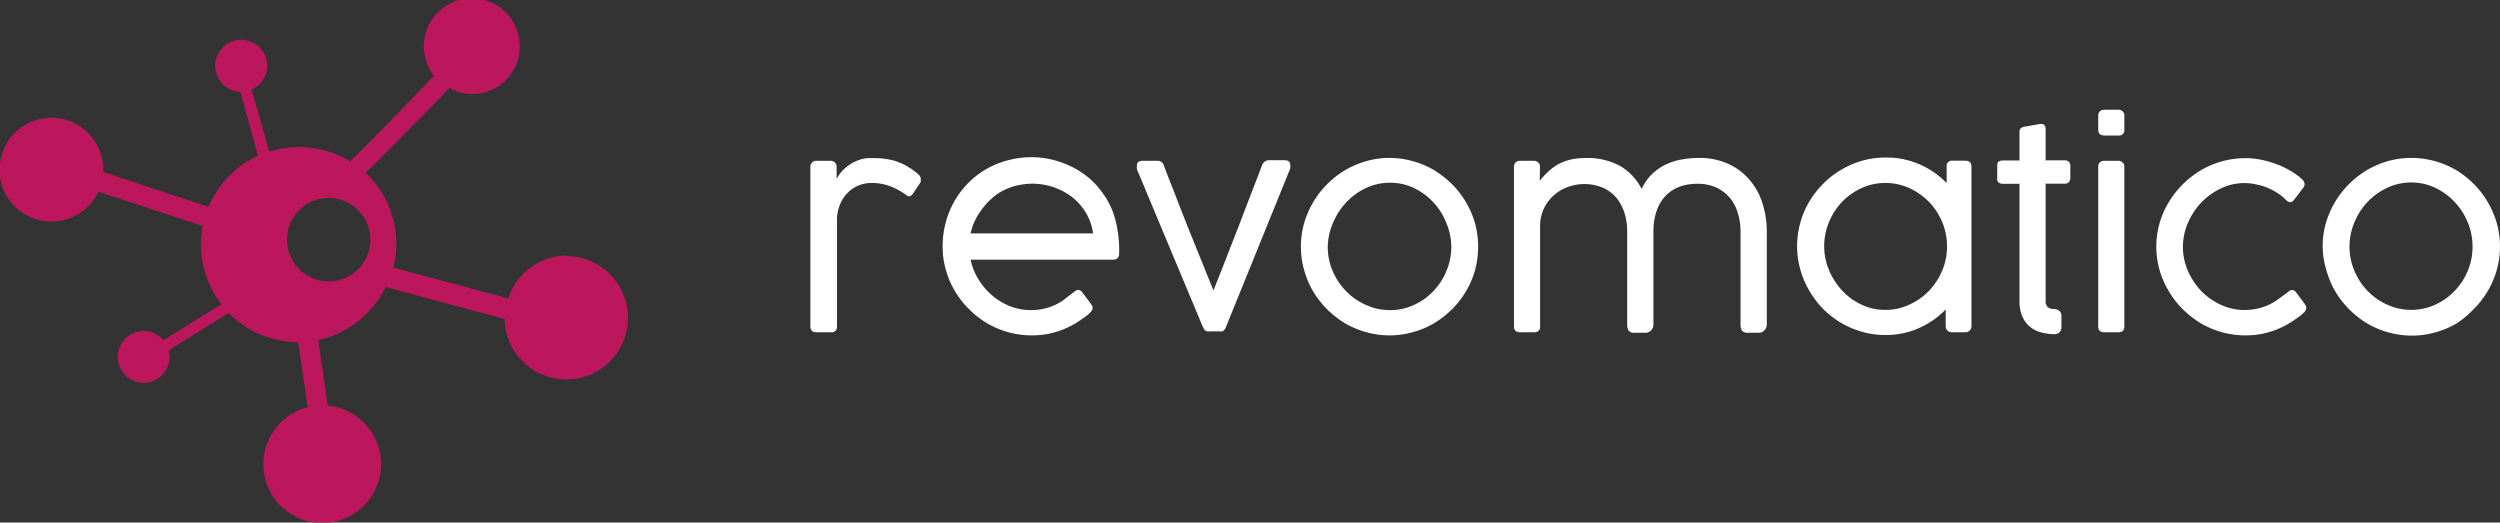 <svg xmlns="http://www.w3.org/2000/svg" viewBox="0 0 208.64 43.61"><rect x="0" y="0" width="208.64" height="43.61" fill="#333333" stroke="none"/><defs><style>.cls-1{fill:#bc175c;}.cls-2{fill:#fff;}</style></defs><title>Asset 1</title><g id="Layer_2" data-name="Layer 2"><g id="Layer_1-2" data-name="Layer 1"><path class="cls-1" d="M47.33,21.33a5.15,5.15,0,0,0-4.91,3.58l-9.59-2.58a8.48,8.48,0,0,0,.24-2,8.1,8.1,0,0,0-2.55-5.91c2.05-2,5.15-5.18,7-7.07A3.94,3.94,0,0,0,43.37,4a4,4,0,1,0-7.15,2.32c-2.41,2.53-5.3,5.5-7,7.15a8.16,8.16,0,0,0-6.75-.81L21,7.48a2.17,2.17,0,1,0-.94.18L21.53,13a8.16,8.16,0,0,0-4.13,4.27L8.62,14.35c0-.07,0-.14,0-.21A4.33,4.33,0,1,0,8.21,16l8.71,2.86a8.44,8.44,0,0,0-.15,1.53,8.12,8.12,0,0,0,1.71,5l-4.84,3a2.16,2.16,0,1,0,.44.85l5-3.12a8.12,8.12,0,0,0,5.8,2.43h0l.8,5.43a4.91,4.91,0,1,0,1.68-.13l-.81-5.47a8.18,8.18,0,0,0,5.64-4.43l9.92,2.68a5.15,5.15,0,1,0,5.15-5.26ZM27.44,23.48A3.48,3.48,0,1,1,30.91,20,3.47,3.47,0,0,1,27.44,23.48Z"/><path class="cls-2" d="M69.82,14.93a3.23,3.23,0,0,1,.39-.57,3.3,3.3,0,0,1,.61-.56,3.54,3.54,0,0,1,.82-.43,2.8,2.8,0,0,1,1-.18c.4,0,.77,0,1.1.05a7,7,0,0,1,.93.18,5.64,5.64,0,0,1,.85.35,6.92,6.92,0,0,1,.86.56,3.05,3.05,0,0,1,.3.26.49.49,0,0,1,.16.37.59.59,0,0,1,0,.23l-.67,1a.41.41,0,0,1-.31.19.27.27,0,0,1-.17-.06l-.19-.14a5.63,5.63,0,0,0-1.36-.69,4.34,4.34,0,0,0-1.41-.22,2.88,2.88,0,0,0-1.08.21,2.82,2.82,0,0,0-.92.62,3,3,0,0,0-.64,1,3.36,3.36,0,0,0-.24,1.31v8.82a.44.44,0,0,1-.5.5H68.15c-.35,0-.52-.16-.52-.5V13.91a.46.46,0,0,1,.15-.36.49.49,0,0,1,.35-.13H69.3a.54.54,0,0,1,.38.14.52.52,0,0,1,.14.35Z"/><path class="cls-2" d="M89.53,24.45a1.84,1.84,0,0,1,.22-.17A.46.46,0,0,1,90,24.2a.43.43,0,0,1,.33.21l.37.49.23.31.13.18a.51.51,0,0,1,.13.3.56.56,0,0,1-.1.27,1.68,1.68,0,0,1-.33.33,11.26,11.26,0,0,1-1,.69,7.47,7.47,0,0,1-1.1.54,7.7,7.7,0,0,1-1.21.35,7.29,7.29,0,0,1-1.35.12,7.34,7.34,0,0,1-3.7-1,7.82,7.82,0,0,1-1.51-1.17,7.43,7.43,0,0,1-1.18-1.5,7.1,7.1,0,0,1-.76-1.76,6.73,6.73,0,0,1-.28-2,7.53,7.53,0,0,1,.26-2,7.64,7.64,0,0,1,.72-1.77,7.41,7.41,0,0,1,1.13-1.49,7.12,7.12,0,0,1,1.5-1.17,7.26,7.26,0,0,1,1.79-.74,7.48,7.48,0,0,1,2-.27,7.34,7.34,0,0,1,1.68.19,8,8,0,0,1,1.6.56,7.27,7.27,0,0,1,1.44.91A6.72,6.72,0,0,1,92,16.08a6.58,6.58,0,0,1,1.07,2.21,10.24,10.24,0,0,1,.33,2.85c0,.35-.17.53-.5.53H81a5.13,5.13,0,0,0,.67,1.66,5.51,5.51,0,0,0,1.15,1.34,5.26,5.26,0,0,0,1.49.89,4.76,4.76,0,0,0,1.71.32,4.87,4.87,0,0,0,1.12-.12,4.63,4.63,0,0,0,.91-.31,4.35,4.35,0,0,0,.76-.45l.68-.53Zm-6.18-8.34a5.63,5.63,0,0,0-1.47,1.45A5,5,0,0,0,81,19.48H91.22a4.46,4.46,0,0,0-.58-1.7,4.79,4.79,0,0,0-1.14-1.31,5.44,5.44,0,0,0-3.34-1.14,6,6,0,0,0-1.45.19A5.44,5.44,0,0,0,83.35,16.11Z"/><path class="cls-2" d="M97.14,13.83c.14.38.32.86.55,1.43s.47,1.21.73,1.88.54,1.37.82,2.08l.81,2,.71,1.76q.33.8.51,1.26l.5-1.26c.21-.52.44-1.11.69-1.76l.8-2.05c.28-.71.54-1.41.8-2.08l.72-1.88c.23-.57.41-1.05.55-1.43a.64.64,0,0,1,.23-.3.54.54,0,0,1,.37-.11h1.25c.33,0,.5.13.5.39a.31.31,0,0,1,0,.08.22.22,0,0,1,0,.1.53.53,0,0,0,0,.12l-5.36,13.21-.06.13a.42.42,0,0,1-.09.14.5.5,0,0,1-.16.11.72.72,0,0,1-.28,0h-.75a.72.72,0,0,1-.28,0,.5.5,0,0,1-.16-.11.42.42,0,0,1-.09-.14.54.54,0,0,0-.07-.13L94.88,14.12a.24.24,0,0,0,0-.08,1.4,1.4,0,0,1,0-.23c0-.26.17-.39.52-.39h1.18a.56.56,0,0,1,.37.11A.69.69,0,0,1,97.14,13.83Z"/><path class="cls-2" d="M108.57,20.6a7,7,0,0,1,.59-2.87,7.58,7.58,0,0,1,1.6-2.36,7.48,7.48,0,0,1,2.35-1.6,7.18,7.18,0,0,1,4.8-.32,6.93,6.93,0,0,1,1.77.75,8.41,8.41,0,0,1,1.5,1.17,7.58,7.58,0,0,1,1.92,3.27,7.48,7.48,0,0,1,0,3.91,7.33,7.33,0,0,1-.76,1.77,7.56,7.56,0,0,1-1.16,1.49,8.41,8.41,0,0,1-1.5,1.17,7.28,7.28,0,0,1-1.77.74,7.14,7.14,0,0,1-3.89,0,7.28,7.28,0,0,1-1.77-.74,8.41,8.41,0,0,1-1.5-1.17,8,8,0,0,1-1.16-1.49,7.72,7.72,0,0,1-.75-1.77A7.06,7.06,0,0,1,108.57,20.6Zm2.24,0a5.09,5.09,0,0,0,.4,2,5.52,5.52,0,0,0,1.11,1.68A5.24,5.24,0,0,0,114,25.45a4.75,4.75,0,0,0,2,.43,4.62,4.62,0,0,0,2-.43,5.19,5.19,0,0,0,1.62-1.15,5.29,5.29,0,0,0,1.09-1.68,5.1,5.1,0,0,0,.41-2,5.17,5.17,0,0,0-.41-2A5.43,5.43,0,0,0,118,15.69a4.63,4.63,0,0,0-2-.44,4.75,4.75,0,0,0-2,.44,5.49,5.49,0,0,0-1.63,1.18,5.67,5.67,0,0,0-1.11,1.71A5.16,5.16,0,0,0,110.81,20.6Z"/><path class="cls-2" d="M128.5,15.08a7.83,7.83,0,0,1,.68-.73,4.52,4.52,0,0,1,.81-.61,4.1,4.1,0,0,1,1-.4,5.19,5.19,0,0,1,1.31-.15,5.7,5.7,0,0,1,2.91.66,4.78,4.78,0,0,1,1.8,1.92,4,4,0,0,1,.82-1.2,4.32,4.32,0,0,1,1.13-.81,4.91,4.91,0,0,1,1.34-.44,7.77,7.77,0,0,1,1.46-.14,5.84,5.84,0,0,1,2.44.48A5,5,0,0,1,146,15a5.49,5.49,0,0,1,1.08,1.94,7.72,7.72,0,0,1,.37,2.39V27a.78.78,0,0,1-.2.58.68.68,0,0,1-.5.19h-.84a.64.64,0,0,1-.53-.17,1,1,0,0,1-.12-.56V19.3a5.15,5.15,0,0,0-.19-1.38,3.67,3.67,0,0,0-.6-1.28,3.39,3.39,0,0,0-1.13-.94,3.67,3.67,0,0,0-1.71-.36,4.09,4.09,0,0,0-1.53.27,3.2,3.2,0,0,0-1.15.79,3.4,3.4,0,0,0-.71,1.25,5.08,5.08,0,0,0-.25,1.66V27a.78.78,0,0,1-.2.58.68.68,0,0,1-.5.19h-.83a.65.65,0,0,1-.54-.17,1,1,0,0,1-.12-.56V19.31a5.57,5.57,0,0,0-.18-1.38,3.88,3.88,0,0,0-.61-1.28,3.21,3.21,0,0,0-1.12-.93,4,4,0,0,0-3-.13,3.57,3.57,0,0,0-1.18.68,3.49,3.49,0,0,0-.85,1.11,3.41,3.41,0,0,0-.33,1.53v8.32c0,.34-.16.5-.49.5h-1.16c-.36,0-.53-.16-.53-.5V13.91a.49.49,0,0,1,.14-.36.51.51,0,0,1,.35-.13H128a.52.52,0,0,1,.38.14.47.47,0,0,1,.14.35Z"/><path class="cls-2" d="M162.38,25.83a7.21,7.21,0,0,1-2.25,1.56,6.83,6.83,0,0,1-2.79.57,7,7,0,0,1-1.94-.27,7.47,7.47,0,0,1-1.76-.75,7.76,7.76,0,0,1-1.5-1.17A7.53,7.53,0,0,1,151,24.26a7.28,7.28,0,0,1-.75-5.68,7,7,0,0,1,.75-1.76,7.76,7.76,0,0,1,1.17-1.5,7.34,7.34,0,0,1,1.5-1.16,7.57,7.57,0,0,1,1.75-.75,7.06,7.06,0,0,1,2-.26,6.83,6.83,0,0,1,2.79.57,7,7,0,0,1,2.25,1.56V13.9a.44.44,0,0,1,.5-.49H164c.35,0,.53.16.53.49V27.23a.5.5,0,0,1-.5.5H162.9a.5.5,0,0,1-.38-.15.48.48,0,0,1-.14-.35Zm.11-5.29a5.13,5.13,0,0,0-.4-2,5.43,5.43,0,0,0-1.1-1.69,5.58,5.58,0,0,0-1.64-1.15,4.86,4.86,0,0,0-2-.43,4.77,4.77,0,0,0-2,.43,5.28,5.28,0,0,0-2.71,2.84,5.13,5.13,0,0,0-.4,2,5.2,5.2,0,0,0,.4,2,5.69,5.69,0,0,0,1.09,1.7,5.12,5.12,0,0,0,1.62,1.18,4.49,4.49,0,0,0,2,.44,4.56,4.56,0,0,0,2-.44A5.32,5.32,0,0,0,161,24.26a5.72,5.72,0,0,0,1.1-1.7A5.2,5.2,0,0,0,162.49,20.54Z"/><path class="cls-2" d="M171.43,27.89a4.17,4.17,0,0,1-1-.13,2.44,2.44,0,0,1-.94-.43,2.27,2.27,0,0,1-.68-.84,3.07,3.07,0,0,1-.27-1.37V15.34h-1.31a.76.76,0,0,1-.41-.08.42.42,0,0,1-.14-.38V13.83c0-.19.05-.31.14-.36a.87.87,0,0,1,.41-.08h1.31V11a.4.4,0,0,1,.08-.27.49.49,0,0,1,.27-.14,1,1,0,0,1,.28-.05l.43-.08.59-.1a.68.68,0,0,1,.3,0,.34.34,0,0,1,.17.14.65.65,0,0,1,.06.21c0,.08,0,.16,0,.25v2.42h1.57a.5.5,0,0,1,.37.12.53.53,0,0,1,.12.4v.89a.59.59,0,0,1-.12.42.5.5,0,0,1-.37.12h-1.57v9.75a.69.69,0,0,0,.19.56.84.84,0,0,0,.53.15.63.63,0,0,1,.43.16.59.59,0,0,1,.17.44v.92a.59.59,0,0,1-.16.42A.6.6,0,0,1,171.43,27.89Z"/><path class="cls-2" d="M177.29,10.81a.44.44,0,0,1-.49.5h-1.16c-.36,0-.53-.17-.53-.5V9.65a.49.49,0,0,1,.14-.36.51.51,0,0,1,.35-.13h1.17a.48.48,0,0,1,.38.14.45.45,0,0,1,.14.35Zm0,16.42c0,.34-.16.5-.49.5h-1.16c-.36,0-.53-.16-.53-.5V13.91a.49.49,0,0,1,.14-.36.51.51,0,0,1,.35-.13h1.17a.52.52,0,0,1,.38.14.47.47,0,0,1,.14.35Z"/><path class="cls-2" d="M190.82,24.47l.17-.14a1,1,0,0,1,.2-.11.41.41,0,0,1,.22,0,.6.6,0,0,1,.22.19l.37.49.23.31.13.18a1.62,1.62,0,0,1,.1.18.31.31,0,0,1,0,.19.57.57,0,0,1-.11.24,2.11,2.11,0,0,1-.3.29,11.26,11.26,0,0,1-1,.69,7.47,7.47,0,0,1-1.1.54,7.7,7.7,0,0,1-1.21.35,7.37,7.37,0,0,1-1.35.12,7.34,7.34,0,0,1-3.7-1,7.82,7.82,0,0,1-1.51-1.17A7.43,7.43,0,0,1,181,24.3a7.14,7.14,0,0,1,0-7.43,7.43,7.43,0,0,1,1.18-1.5,7.82,7.82,0,0,1,1.51-1.17,7.34,7.34,0,0,1,3.7-1,6.72,6.72,0,0,1,1.26.12,7.86,7.86,0,0,1,1.2.33,6.81,6.81,0,0,1,1.1.49,6.35,6.35,0,0,1,.92.6l.18.16a.81.81,0,0,1,.18.19.67.67,0,0,1,.1.23.49.49,0,0,1-.06.28l-.82,1.08c-.2.26-.42.25-.68,0a3.62,3.62,0,0,0-.7-.57,5.56,5.56,0,0,0-.84-.44,4.87,4.87,0,0,0-.94-.28,4.49,4.49,0,0,0-1-.11,4.55,4.55,0,0,0-1.91.43,5.56,5.56,0,0,0-1.64,1.16,5.8,5.8,0,0,0-1.13,1.7,5,5,0,0,0-.43,2,5,5,0,0,0,.42,2.05,5.75,5.75,0,0,0,1.13,1.69,5.49,5.49,0,0,0,1.64,1.14,4.67,4.67,0,0,0,1.94.42,4.87,4.87,0,0,0,1.12-.12,4.63,4.63,0,0,0,.91-.31,4.75,4.75,0,0,0,.76-.45Z"/><path class="cls-2" d="M193.84,20.6a7,7,0,0,1,.59-2.87,7.58,7.58,0,0,1,1.6-2.36,7.48,7.48,0,0,1,2.35-1.6,7.11,7.11,0,0,1,2.86-.59,7.41,7.41,0,0,1,3.71,1,7.76,7.76,0,0,1,1.5,1.17,7.58,7.58,0,0,1,1.92,3.27,7.21,7.21,0,0,1,0,3.91,7.33,7.33,0,0,1-.76,1.77,7.56,7.56,0,0,1-1.16,1.49A7.76,7.76,0,0,1,205,27a7.28,7.28,0,0,1-1.77.74,7,7,0,0,1-1.94.27,7.47,7.47,0,0,1-3.71-1,7.76,7.76,0,0,1-1.5-1.17,7.61,7.61,0,0,1-1.17-1.49,7.72,7.72,0,0,1-.75-1.77A7.06,7.06,0,0,1,193.84,20.6Zm2.24,0a5.1,5.1,0,0,0,.41,2,5.32,5.32,0,0,0,2.74,2.83,4.84,4.84,0,0,0,4,0,5.19,5.19,0,0,0,1.62-1.15,5.31,5.31,0,0,0,1.1-5.72,5.49,5.49,0,0,0-2.72-2.89,4.74,4.74,0,0,0-4,0,5.54,5.54,0,0,0-1.64,1.18,5.46,5.46,0,0,0-1.1,1.71A5.17,5.17,0,0,0,196.08,20.6Z"/></g></g></svg>